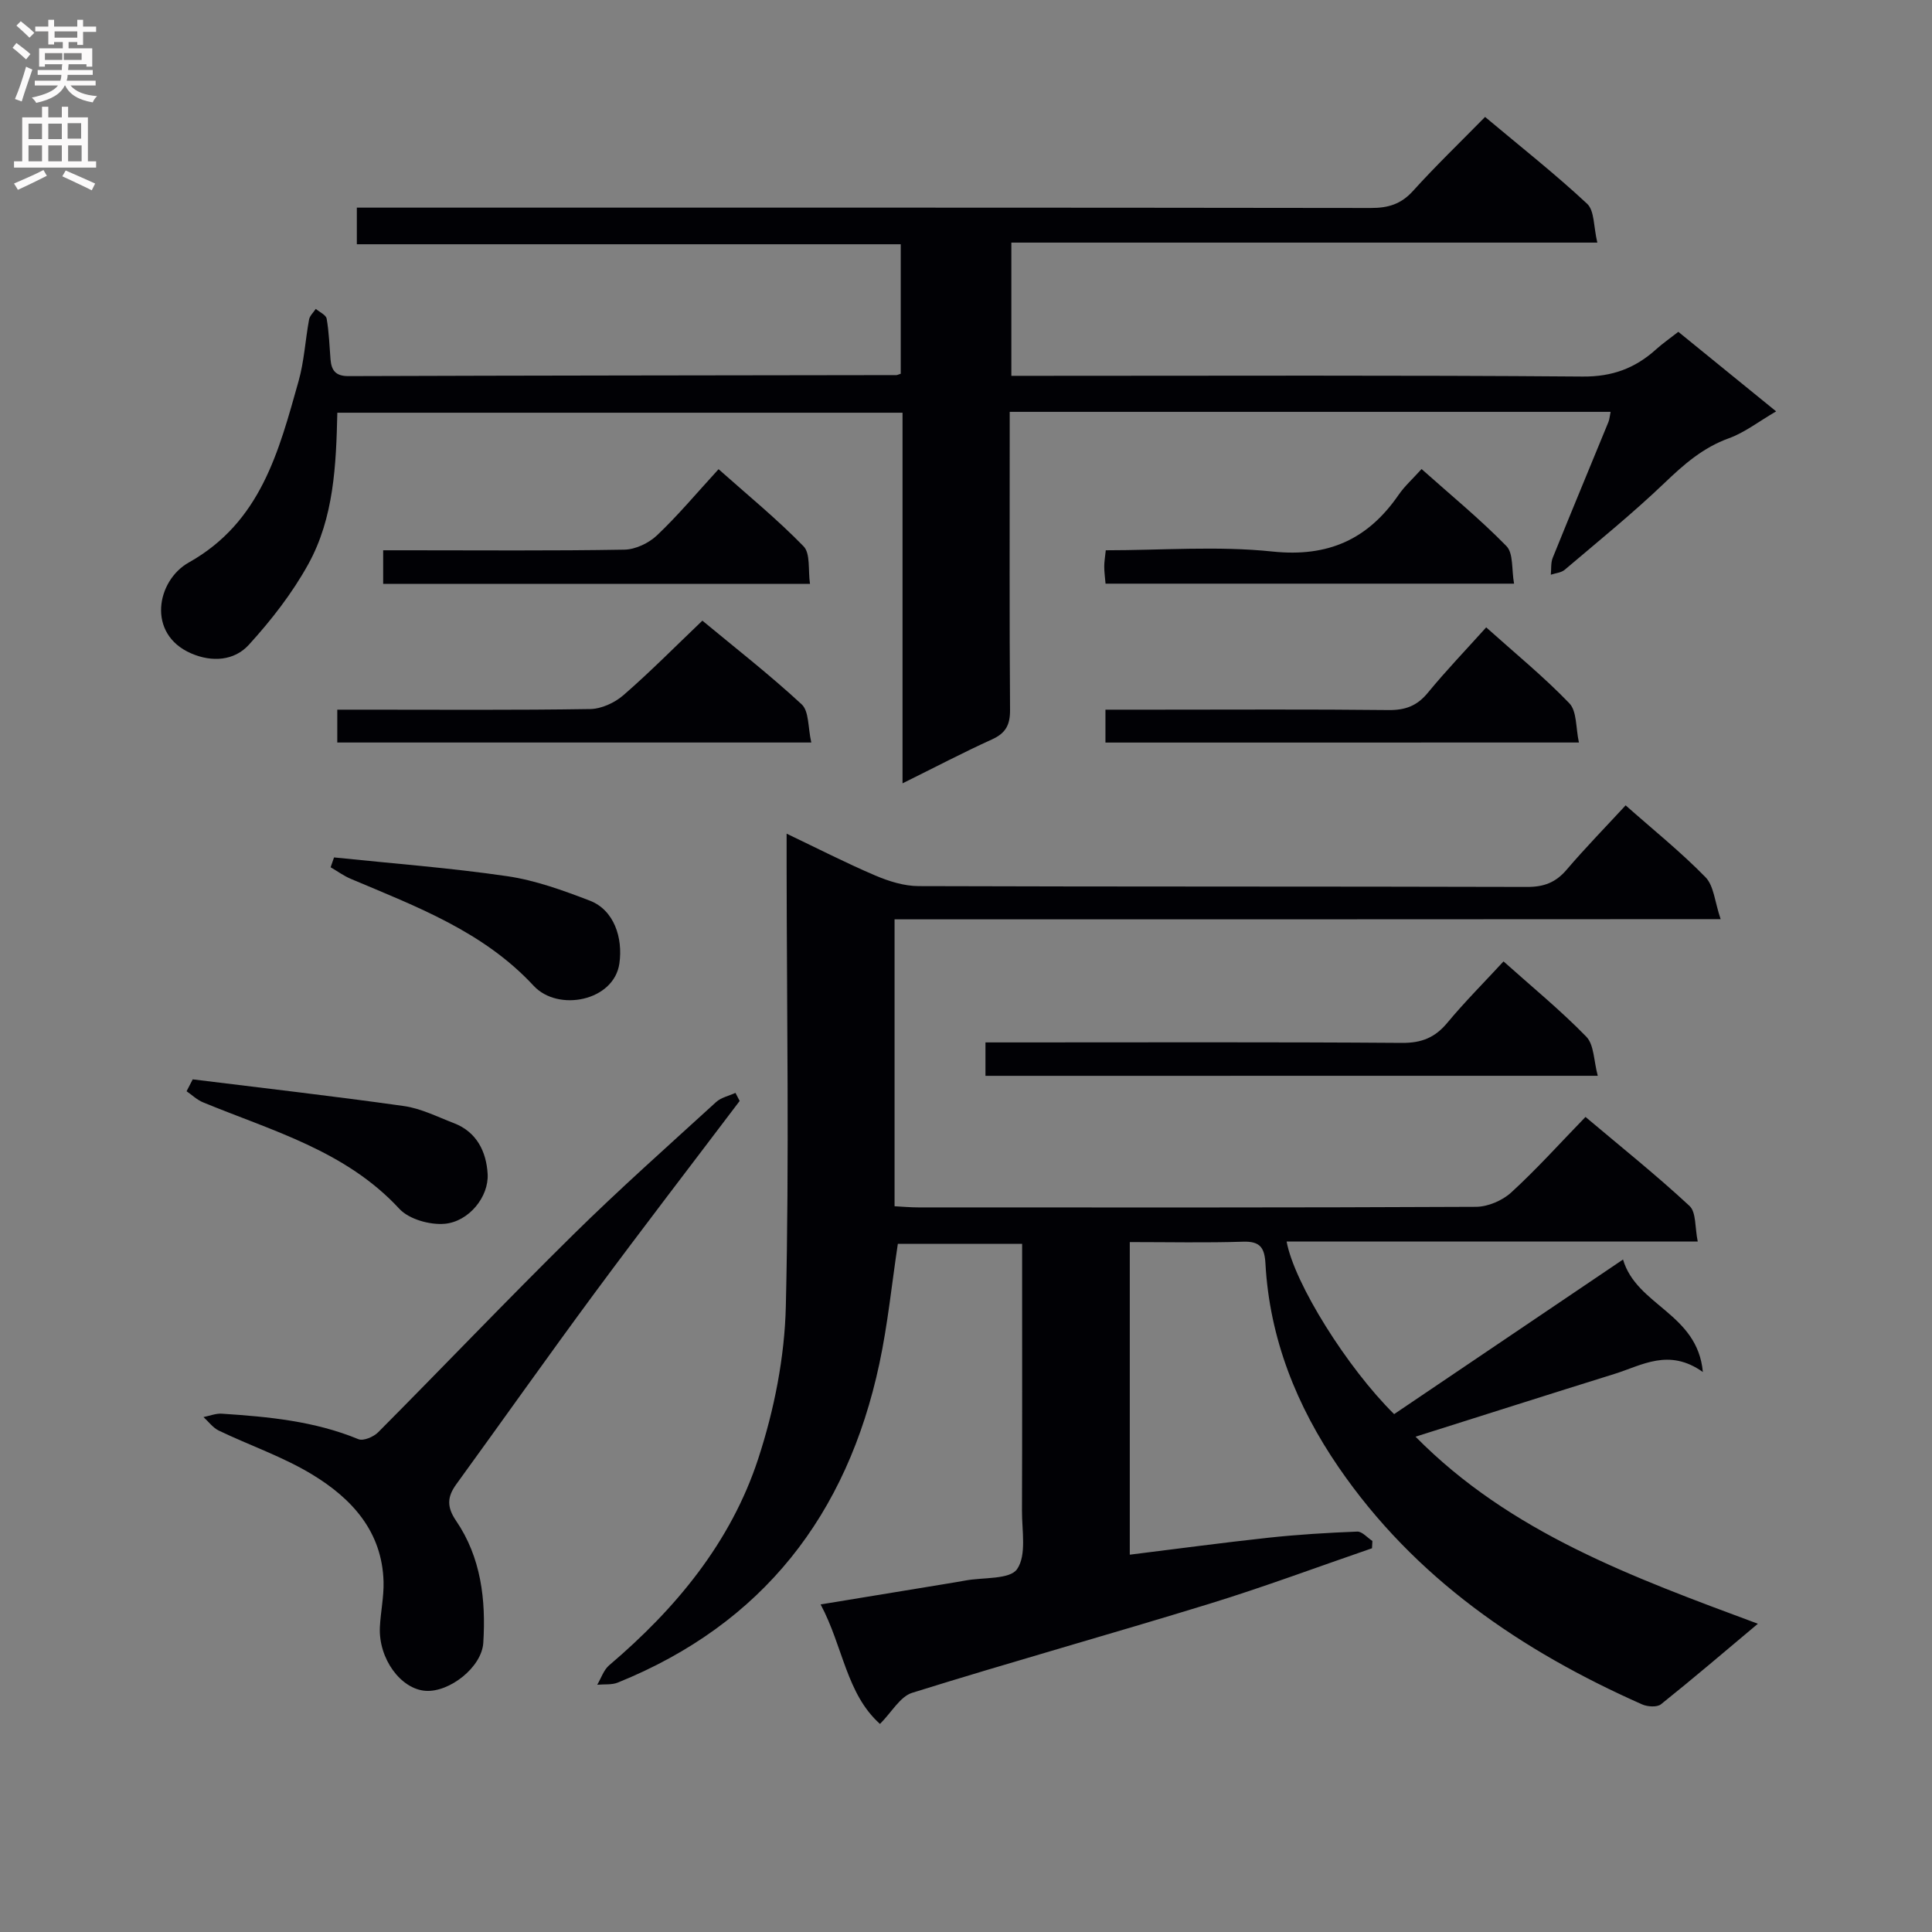 <svg enable-background="new 0 0 400 400" viewBox="0 0 400 400" xmlns="http://www.w3.org/2000/svg"><rect x="0" y="0" width="400" height="400" fill="#808080" stroke="none"/><g fill="#010105"><path d="m185.21 190.34v59.4c1.7.09 3.29.24 4.89.24 38.49.01 76.99.07 115.48-.12 2.47-.01 5.46-1.29 7.3-2.97 5.27-4.82 10.06-10.16 15.38-15.64 7.51 6.33 14.76 12.13 21.54 18.43 1.4 1.3 1.09 4.45 1.7 7.37-28.89 0-56.96 0-85.12 0 1.6 8.67 12.55 26.14 22.26 35.73 15.56-10.51 31.17-21.06 47.39-32.01 2.82 9.6 15.41 11.1 16.53 23.29-7.04-5-12.58-1.39-18.25.38-13.62 4.24-27.2 8.58-41.24 13.01 19.63 19.91 44.96 29.09 70.88 38.73-7.07 5.93-13.48 11.41-20.06 16.67-.81.65-2.79.52-3.9.03-25.05-11.11-47.12-26.16-62.85-49.11-8.67-12.64-14.28-26.61-15.14-42.12-.18-3.31-1.08-4.69-4.65-4.57-7.65.25-15.31.08-23.44.08v64.72c9.65-1.19 19.16-2.48 28.7-3.51 6.11-.66 12.25-1.03 18.39-1.27 1.02-.04 2.09 1.26 3.14 1.94-.03.5-.05 1-.08 1.51-11.23 3.86-22.37 8.02-33.71 11.51-20.45 6.29-41.08 12.04-61.5 18.42-2.49.78-4.21 3.99-6.66 6.44-6.98-6.24-7.63-16.02-12.29-24.74 9.17-1.51 17.61-2.89 26.05-4.28 1.31-.22 2.62-.43 3.92-.67 3.72-.69 9.22-.17 10.72-2.38 1.98-2.9.98-7.95 1-12.07.06-16.5.03-32.99.03-49.49 0-1.8 0-3.61 0-5.77-8.89 0-17.29 0-25.73 0-1.25 8.25-2.08 16.65-3.83 24.84-6.68 31.25-24.12 53.85-54.15 66-1.27.51-2.83.31-4.26.45.81-1.36 1.33-3.06 2.47-4.03 13.81-11.73 25.2-25.47 30.86-42.76 3.31-10.11 5.48-21.03 5.72-31.64.72-30.48.19-60.98.16-91.48 0-1.82 0-3.64 0-6.3 6.47 3.09 12.32 6.09 18.35 8.66 2.81 1.2 5.97 2.19 8.98 2.2 41.99.14 83.99.05 125.98.17 3.48.01 5.93-.92 8.17-3.55 3.87-4.53 8.04-8.8 12.23-13.34 5.7 5.05 11.43 9.65 16.53 14.87 1.75 1.79 1.92 5.11 3.14 8.69-57.84.04-114.23.04-171.03.04z"/><path d="m186.86 162.18c0-26.08 0-51.21 0-76.73-39.1 0-77.97 0-117.02 0-.25 10.84-.7 21.73-6.01 31.35-3.32 6.02-7.67 11.61-12.32 16.71-3 3.29-7.61 3.65-11.95 1.76-9.23-4.02-7.13-15.07-.49-18.8 14.95-8.39 18.64-23.02 22.75-37.57 1.16-4.12 1.39-8.51 2.17-12.75.15-.79.91-1.47 1.39-2.2.78.67 2.12 1.25 2.25 2.03.49 2.77.57 5.62.8 8.43.19 2.29 1.06 3.47 3.72 3.46 37.82-.13 75.64-.15 113.45-.21.15 0 .31-.09.89-.28 0-8.57 0-17.3 0-26.81-37.31 0-74.82 0-112.61 0 0-2.84 0-4.92 0-7.58h6c67.98 0 135.96-.03 203.94.07 3.59.01 6.26-.79 8.74-3.54 4.68-5.18 9.73-10.03 14.91-15.31 7.31 6.13 14.48 11.78 21.13 17.98 1.54 1.44 1.32 4.76 2.11 8.04-40.92 0-80.96 0-121.32 0v27.58h5.83c37.49 0 74.98-.15 112.46.15 6.13.05 10.86-1.72 15.18-5.62 1.35-1.22 2.86-2.26 4.62-3.64 6.57 5.35 13.1 10.66 20.25 16.47-3.61 2.1-6.5 4.38-9.79 5.57-5.35 1.93-9.3 5.4-13.31 9.24-6.6 6.31-13.71 12.07-20.68 17.99-.72.61-1.9.69-2.87 1.02.12-1.17-.03-2.44.39-3.49 3.79-9.39 7.69-18.74 11.53-28.11.24-.58.27-1.24.46-2.12-41.35 0-82.46 0-124.41 0v5.23c0 18.83-.07 37.66.07 56.48.02 3.09-.89 4.82-3.75 6.11-5.99 2.72-11.83 5.79-18.51 9.09z"/><path d="m153.14 227.94c-10.02 13.25-20.16 26.42-30.03 39.77-9.68 13.1-19.07 26.41-28.64 39.59-1.88 2.59-2.01 4.67-.05 7.55 5.18 7.59 6.2 16.37 5.64 25.28-.32 5.06-7 10.27-11.93 9.94-5.17-.35-9.78-6.68-9.48-13.18.15-3.14.84-6.28.76-9.4-.28-10.43-6.6-17.26-14.79-22.22-6.05-3.67-12.9-6-19.32-9.08-1.22-.59-2.12-1.85-3.17-2.8 1.27-.25 2.57-.79 3.82-.7 9.62.63 19.18 1.53 28.26 5.28 1.02.42 3.14-.48 4.09-1.44 13.49-13.57 26.7-27.43 40.33-40.86 9.59-9.46 19.68-18.41 29.63-27.5 1.04-.95 2.66-1.28 4.01-1.9.29.56.58 1.12.87 1.67z"/><path d="m204.03 222.74c0-2.22 0-4.18 0-6.92h5.79c26.82 0 53.63-.1 80.45.1 4.06.03 6.84-1.1 9.39-4.17 3.6-4.33 7.59-8.33 11.63-12.7 5.92 5.3 11.84 10.14 17.14 15.59 1.62 1.67 1.53 4.99 2.37 8.09-42.72.01-84.45.01-126.77.01z"/><path d="m167.97 153.73c-33.39 0-65.65 0-98.14 0 0-2.21 0-4.16 0-6.8h5.39c15.66 0 31.33.12 46.99-.13 2.32-.04 5.05-1.3 6.84-2.85 5.52-4.79 10.67-10.01 16.37-15.45 6.67 5.53 13.87 11.14 20.55 17.32 1.55 1.42 1.29 4.78 2 7.91z"/><path d="m228.87 153.74c0-2.41 0-4.35 0-6.81h10.63c15.99 0 31.98-.1 47.97.08 3.48.04 5.91-.86 8.14-3.57 3.77-4.59 7.9-8.89 12.09-13.55 6.01 5.39 11.95 10.24 17.22 15.72 1.58 1.65 1.31 5.08 1.98 8.12-33.15.01-65.4.01-98.03.01z"/><path d="m167.7 120.88c-29.82 0-58.89 0-88.37 0 0-2.01 0-4.08 0-6.95h5.01c14.98 0 29.96.13 44.94-.13 2.29-.04 5.04-1.35 6.74-2.96 4.33-4.1 8.18-8.71 12.75-13.7 5.99 5.33 12.11 10.33 17.59 15.96 1.46 1.48.92 4.9 1.34 7.78z"/><path d="m228.89 120.84c-.11-1.32-.27-2.44-.27-3.56 0-.96.17-1.92.32-3.35 11.66 0 23.21-.93 34.53.26 11.56 1.21 19.77-2.55 26.12-11.77 1.21-1.76 2.85-3.22 4.73-5.31 5.96 5.32 12.08 10.33 17.57 15.95 1.47 1.5 1.05 4.85 1.58 7.78-28.58 0-56.44 0-84.58 0z"/><path d="m39.9 223.47c14.59 1.81 29.19 3.47 43.75 5.53 3.53.5 6.91 2.23 10.31 3.53 4.79 1.83 6.74 5.98 7 10.53.27 4.73-3.89 9.85-8.86 10.31-3.08.28-7.42-.93-9.42-3.1-11.13-12.04-26.34-16.14-40.66-22.05-1.24-.51-2.27-1.52-3.39-2.29.42-.82.85-1.64 1.27-2.46z"/><path d="m69.16 177.52c11.97 1.25 23.99 2.15 35.88 3.89 5.81.85 11.52 2.93 17.05 5.05 5.06 1.94 6.9 7.71 6.15 13-1.11 7.81-12.7 10.09-17.75 4.64-10.43-11.25-24.26-16.39-37.83-22.13-1.48-.62-2.81-1.6-4.21-2.41.23-.67.47-1.36.71-2.04z"/></g><path d="m2.6 9.9.8-1c.9.7 1.9 1.4 2.9 2.3l-.9 1.1c-1.1-1-2-1.8-2.8-2.4zm.5 10.6c.9-2.1 1.6-4.3 2.3-6.7.4.2.8.4 1.3.6-.7 2.1-1.5 4.3-2.2 6.6zm.3-15.2.9-.9c1 .8 2 1.6 2.8 2.4l-1 1c-.9-.9-1.8-1.7-2.7-2.5zm12.6-1.2h1.2v1.4h2.7v1.1h-2.7v2.7h-1.2v-.6h-1.8v1.3h4.9v3.8h-1.2v-.5h-3.7c0 .4-.1.9-.1 1.2h5.1v1h-5.2c0 .5-.1.9-.2 1.2h6v1h-5.2c1.1 1.3 2.9 2 5.5 2.2-.4.4-.7.8-.9 1.3-2.9-.5-4.8-1.6-5.7-3.5h-.1c-.8 1.7-2.7 2.9-5.9 3.6-.2-.4-.6-.8-.9-1.1 2.8-.6 4.6-1.4 5.4-2.5h-4.8v-1h5.3c.1-.3.2-.7.2-1.2h-4.9v-1h5c0-.4 0-.8.1-1.2h-3.6v.5h-1.2v-3.8h4.9v-1.3h-1.8v.5h-1.2v-2.7h-2.7v-1h2.7v-1.4h1.2v1.4h4.8zm-6.7 8.3h3.6c0-.4 0-.9 0-1.4h-3.6zm1.9-4.6h4.8v-1.3h-4.7v1.3zm6.7 3.2h-4.7v1.4h3.7v-1.4z" fill="#fbfafa"/><path d="m8.7 22.1h1.3v2.2h2.8v-2.2h1.3v2.2h4.1v9.1h1.7v1.3h-17v-1.3h1.7v-9.1h4.1zm.3 13.1.7 1.2c-1.8.9-3.8 1.9-6 2.9-.2-.4-.5-.8-.8-1.3 2.3-1 4.4-1.9 6.1-2.8zm-3.1-6.4h2.8v-3.2h-2.8zm0 4.6h2.8v-3.3h-2.8zm4.1-4.6h2.8v-3.2h-2.8zm0 4.6h2.8v-3.3h-2.8zm3.6 1.9c2.1.9 4.1 1.8 6.1 2.7l-.7 1.4c-2.2-1.1-4.2-2-6.1-2.9zm3.2-9.8h-2.8v3.2h2.8v-3.1zm-2.7 7.9h2.8v-3.3h-2.8z" fill="#fbfafa"/></svg>
